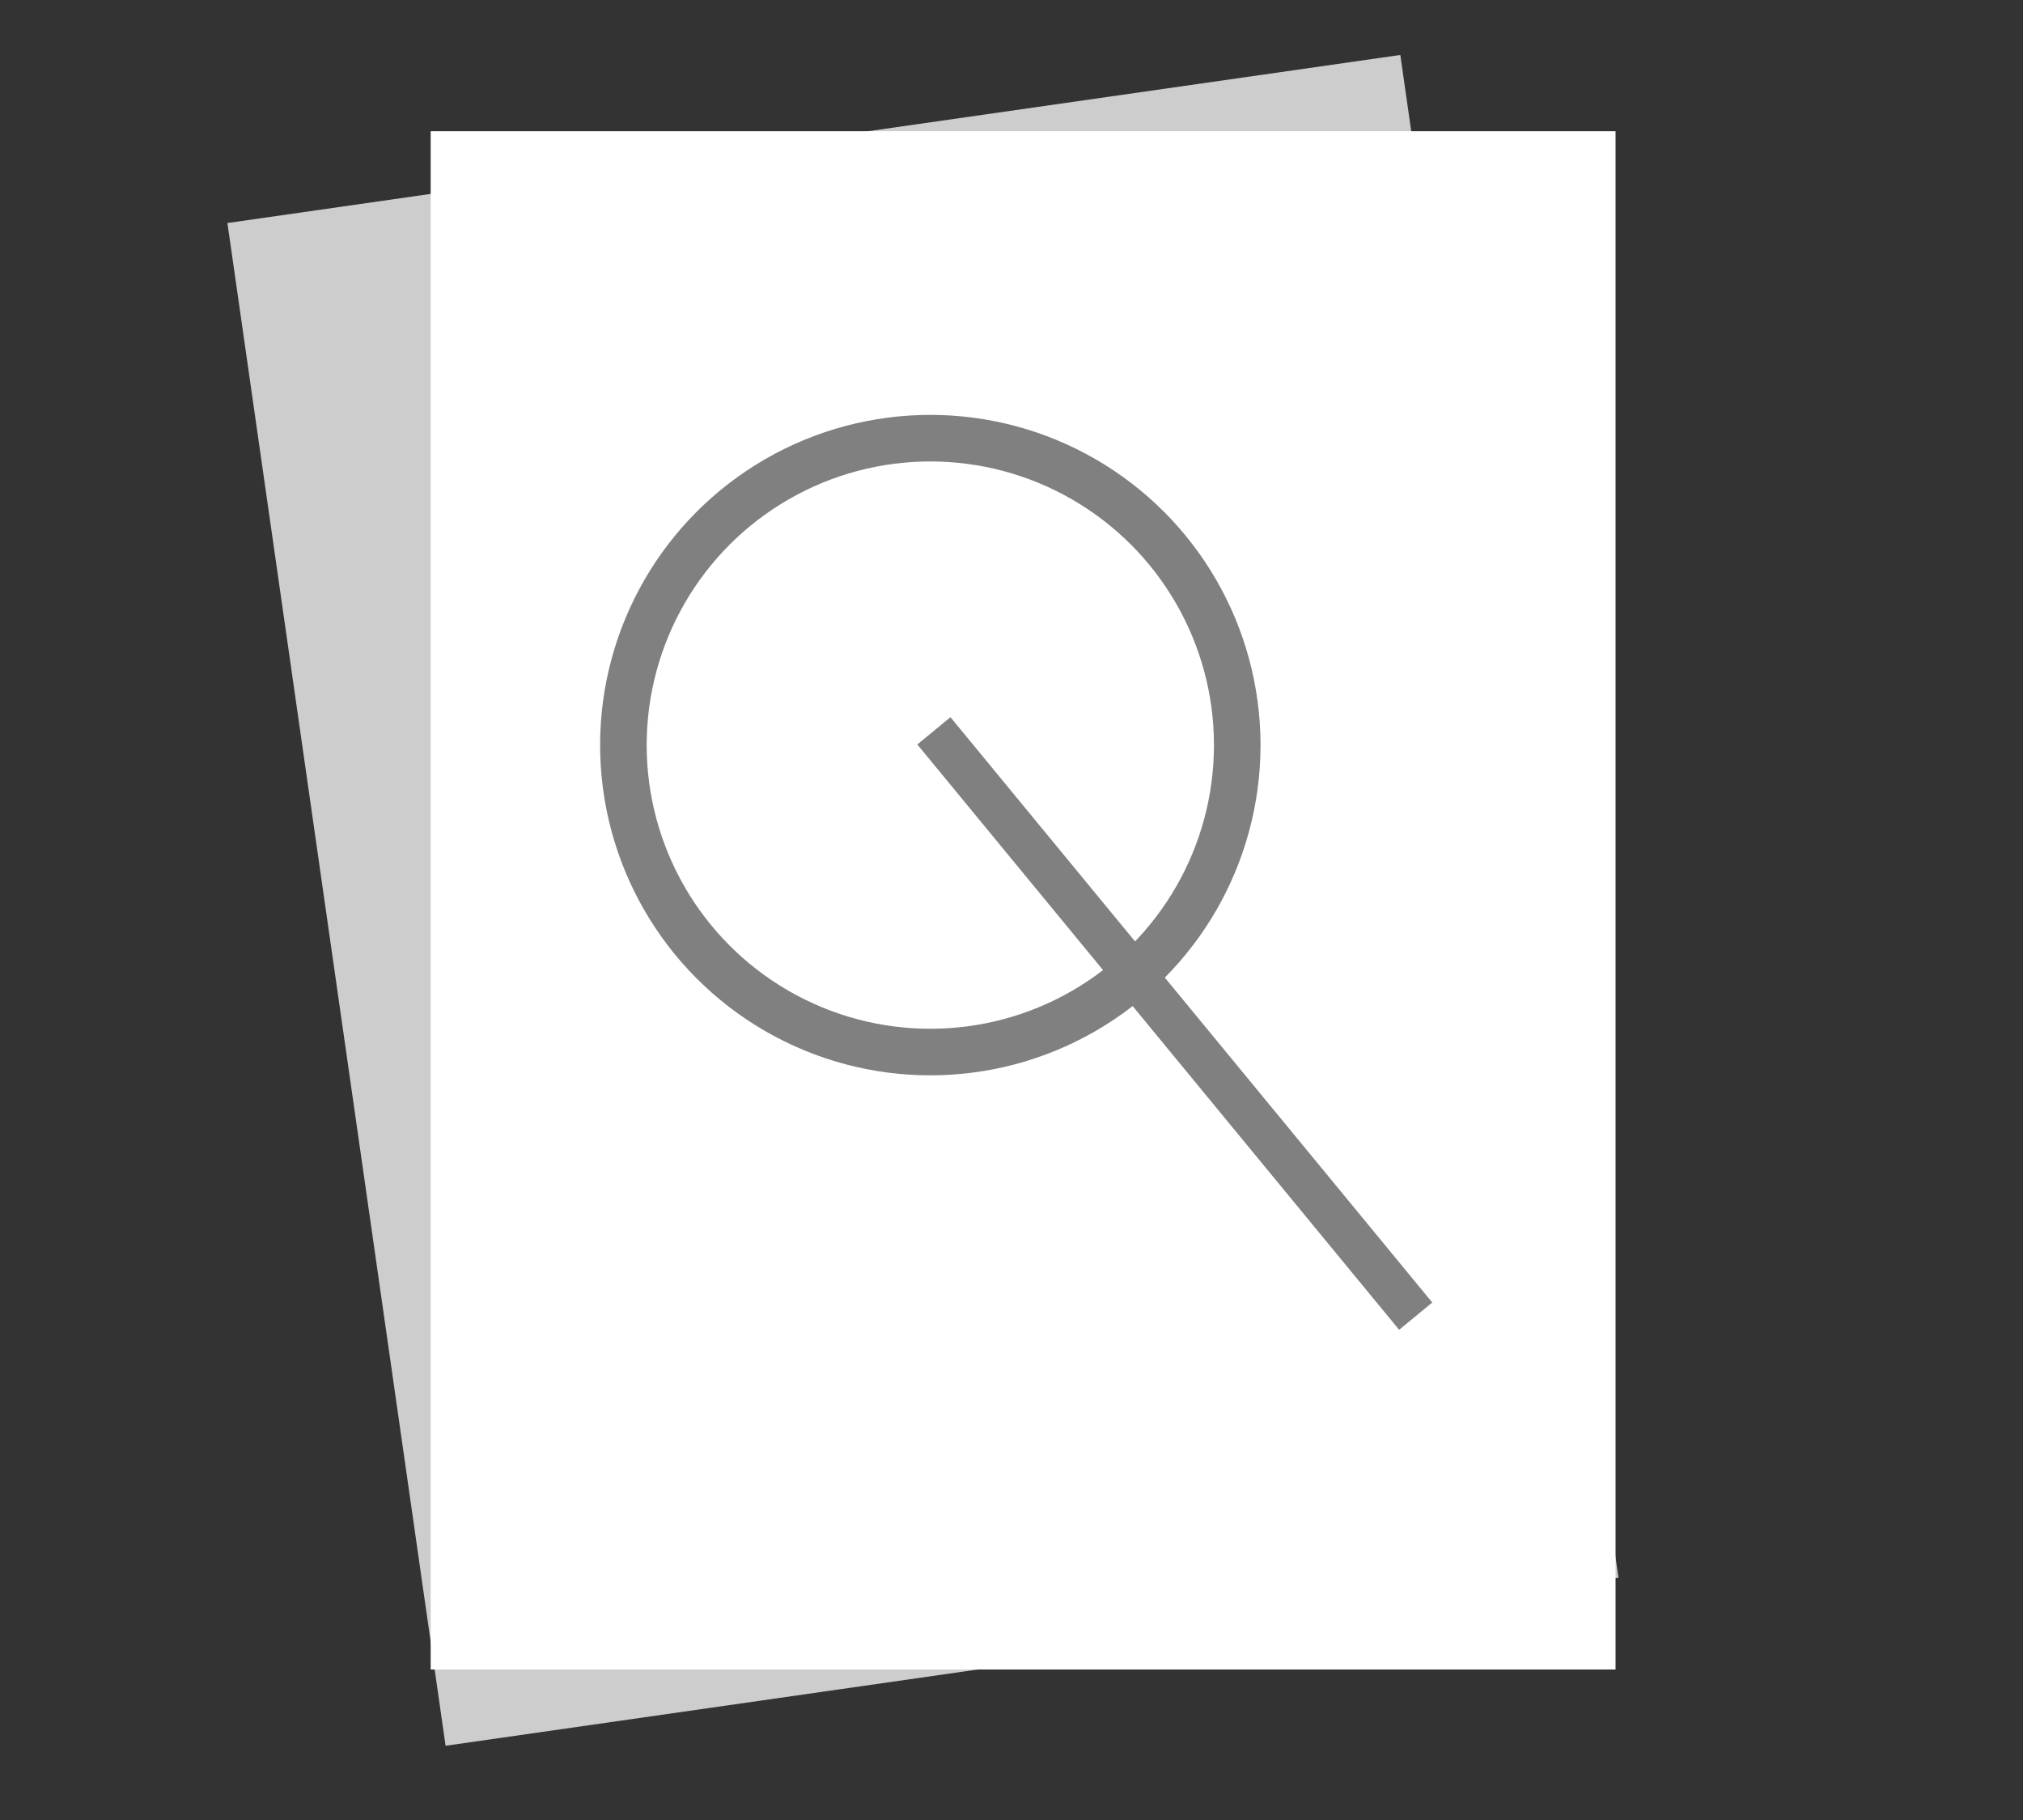 <?xml version="1.0" encoding="UTF-8" standalone="no"?>
<svg
   xmlns:dc="http://purl.org/dc/elements/1.1/"
   xmlns:cc="http://creativecommons.org/ns#"
   xmlns:rdf="http://www.w3.org/1999/02/22-rdf-syntax-ns#"
   xmlns:svg="http://www.w3.org/2000/svg"
   xmlns="http://www.w3.org/2000/svg"
   xmlns:sodipodi="http://sodipodi.sourceforge.net/DTD/sodipodi-0.dtd"
   xmlns:inkscape="http://www.inkscape.org/namespaces/inkscape"
   height="235.452"
   width="261.728"
   viewBox="0 0 245.371 220.736"
   version="1.1"
   id="svg4"
   sodipodi:docname="notebook-icon.svg"
   inkscape:version="0.92.4 (5da689c313, 2019-01-14)">
  <rect x="0" y="0" width="245.371" height="220.736" fill="#333333" stroke="none"/>
  <defs
     id="defs8">
    <clipPath
       id="clip1">
      <path
         id="path1489"
         d="M 0 276 L 530.973 276 L 530.973 551.984 L 0 551.984 Z M 0 276 " />
    </clipPath>
  </defs>
  <sodipodi:namedview
     pagecolor="#808080"
     bordercolor="#666666"
     borderopacity="1"
     objecttolerance="10"
     gridtolerance="10"
     guidetolerance="10"
     inkscape:pageopacity="0"
     inkscape:pageshadow="2"
     inkscape:window-width="1920"
     inkscape:window-height="1027"
     id="namedview6"
     showgrid="false"
     inkscape:zoom="2.0046549"
     inkscape:cx="182.28197"
     inkscape:cy="112.17773"
     inkscape:window-x="-8"
     inkscape:window-y="22"
     inkscape:window-maximized="1"
     inkscape:current-layer="svg4" />
  <rect
     y="30.688"
     x="23.468"
     height="186.569"
     width="143.714"
     id="rect2363"
     style="opacity:1;fill:#cdcdcd;fill-opacity:1;stroke:none;stroke-width:9.9;stroke-linecap:round;stroke-linejoin:round;stroke-miterlimit:4;stroke-dasharray:none;stroke-dashoffset:0;stroke-opacity:1;paint-order:markers fill stroke"
     transform="rotate(-8.154)" />
  <rect
     style="opacity:1;fill:#ffffff;fill-opacity:1;stroke:none;stroke-width:9.9;stroke-linecap:round;stroke-linejoin:round;stroke-miterlimit:4;stroke-dasharray:none;stroke-dashoffset:0;stroke-opacity:1;paint-order:markers fill stroke"
     id="rect2355"
     width="143.714"
     height="186.569"
     x="52.237"
     y="15.914" />
  <circle
     style="opacity:1;fill:none;fill-opacity:1;stroke:#808080;stroke-width:5.648;stroke-linecap:round;stroke-linejoin:round;stroke-miterlimit:4;stroke-dasharray:none;stroke-dashoffset:0;stroke-opacity:1;paint-order:markers fill stroke"
     id="path2359"
     cx="112.839"
     cy="90.369"
     r="37.227" />
  <path
     style="fill:none;stroke:#808080;stroke-width:5.207;stroke-linecap:butt;stroke-linejoin:miter;stroke-miterlimit:4;stroke-dasharray:none;stroke-opacity:1"
     d="m 113.272,88.637 58.438,70.991"
     id="path2361"
     inkscape:connector-curvature="0" />
</svg>
